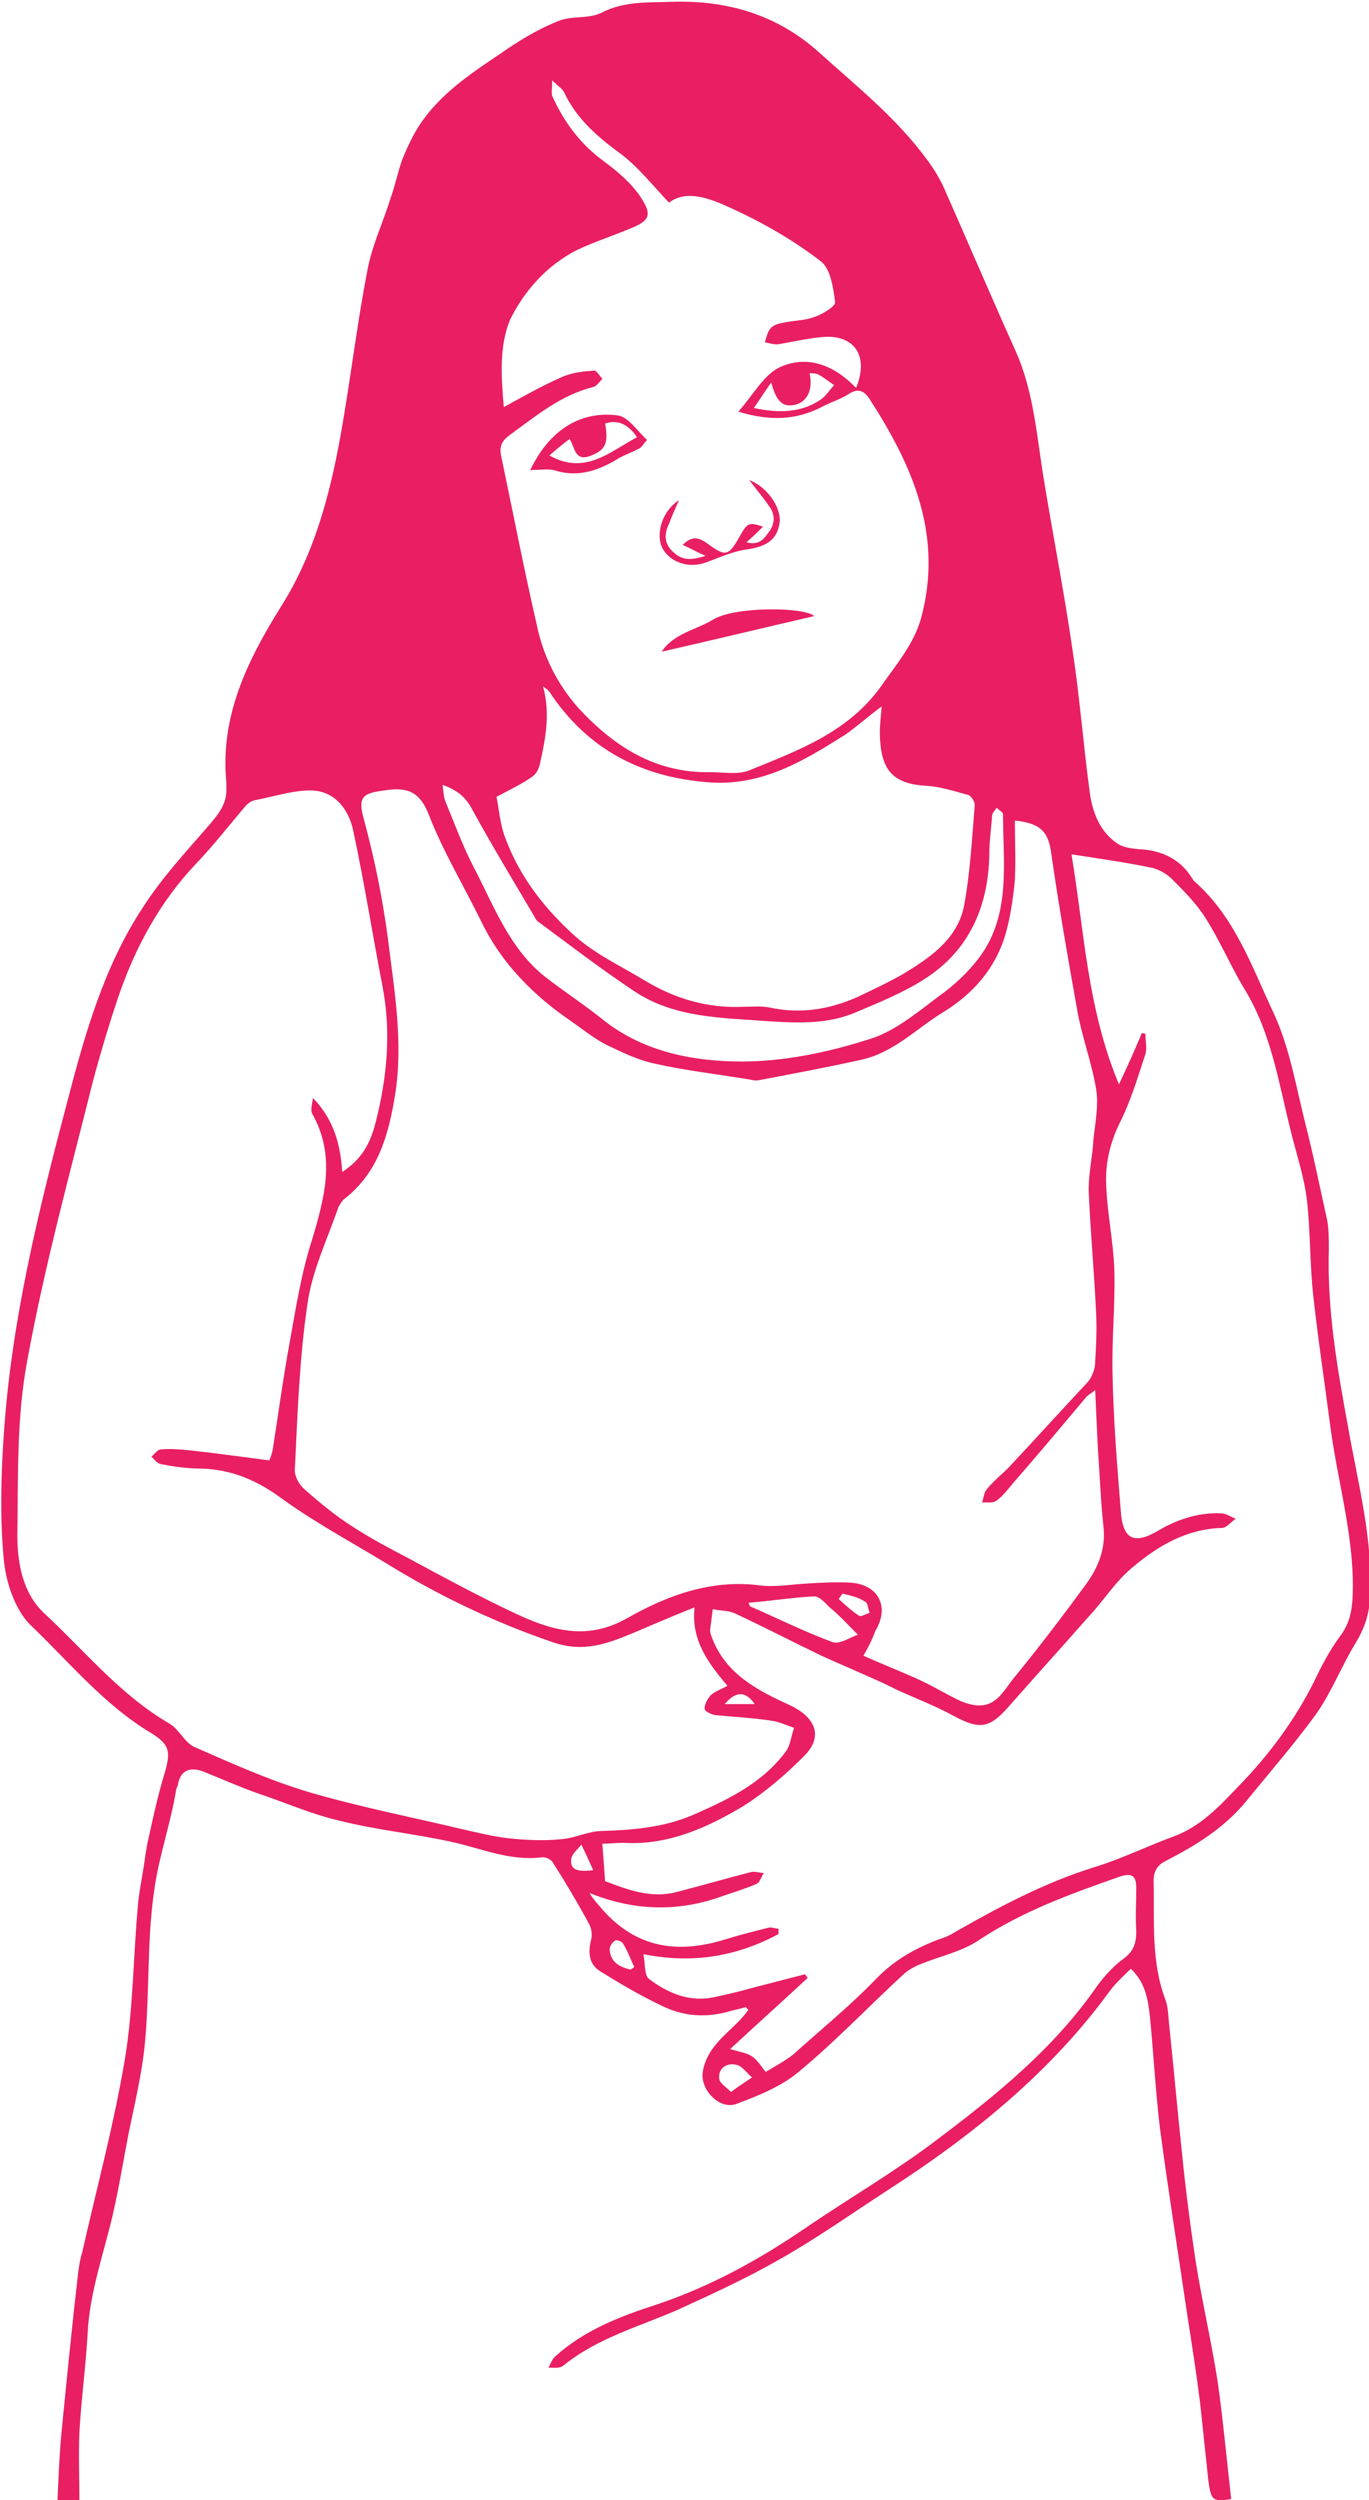 <?xml version="1.0" encoding="utf-8"?>
<!-- Generator: Adobe Illustrator 18.1.1, SVG Export Plug-In . SVG Version: 6.00 Build 0)  -->
<!DOCTYPE svg PUBLIC "-//W3C//DTD SVG 1.1//EN" "http://www.w3.org/Graphics/SVG/1.1/DTD/svg11.dtd">
<svg version="1.1" id="Layer_1" xmlns="http://www.w3.org/2000/svg" xmlns:xlink="http://www.w3.org/1999/xlink" x="0px" y="0px"
	 viewBox="0 0 150 273.9" style="enable-background:new 0 0 150 273.9;" xml:space="preserve">
<style type="text/css">
	.st0{fill:#E91E63;}
</style>
<g id="stomachache-girl">
	<path class="st0" d="M134.9,273.8c-2,0.3-2.2,0.2-2.5-2c-0.3-2.8-0.6-5.7-0.9-8.5c-0.4-3.2-0.9-6.4-1.4-9.6c-1-6.8-2.1-13.7-3-20.5
		c-0.5-4.1-0.7-8.2-1.1-12.2c-0.2-1.9-0.5-3.8-2.1-5.3c-0.7,0.7-1.5,1.4-2.2,2.3c-6.6,9.1-15.2,16-24.5,22c-4,2.6-7.8,5.3-11.9,7.6
		c-3.5,2-7.2,3.7-10.9,5.4c-4.3,1.9-8.9,3.1-12.7,6.2c-0.4,0.3-1,0.2-1.6,0.2c0.2-0.4,0.4-0.9,0.7-1.2c3.2-2.9,7.1-4.4,11.1-5.7
		c6-2,11.4-5,16.5-8.5c4.7-3.2,9.7-6.1,14.3-9.6c6.5-4.9,12.8-10,17.5-16.8c0.8-1.1,1.8-2.2,2.9-3c1.1-0.8,1.4-1.7,1.4-3
		c-0.1-1.6,0-3.1,0-4.7c0-1.2-0.3-1.8-1.8-1.3c-5.4,1.9-10.7,3.8-15.5,7c-1.8,1.2-4.1,1.7-6.1,2.5c-0.8,0.3-1.6,0.7-2.2,1.3
		c-3.8,3.5-7.4,7.3-11.4,10.6c-1.9,1.6-4.4,2.6-6.8,3.5c-1.8,0.7-4-1.5-3.7-3.5c0.4-2.5,2.3-3.9,3.9-5.5c0.4-0.4,0.8-0.9,1.1-1.3
		c-0.1-0.1-0.2-0.2-0.3-0.3c-0.6,0.2-1.3,0.3-1.9,0.5c-2.6,0.7-5,0.5-7.4-0.7c-2.3-1.1-4.5-2.4-6.6-3.7c-1.3-0.8-1.4-2.1-1-3.6
		c0.1-0.5,0-1.2-0.3-1.7c-1.2-2.2-2.5-4.4-3.9-6.6c-0.2-0.4-0.9-0.7-1.3-0.6c-3.5,0.4-6.6-1-9.8-1.7c-4.1-0.9-8.2-1.3-12.2-2.3
		c-3.1-0.7-6-2-9-3c-2-0.7-4-1.6-6-2.4c-1.3-0.5-2.5-0.3-2.8,1.4c0,0.2-0.2,0.4-0.2,0.6c-0.6,3.7-1.9,7.3-2.4,11
		c-0.8,5.4-0.5,11-1,16.5c-0.3,3.4-1.1,6.7-1.8,10.1c-0.6,3.1-1.1,6.2-1.8,9.2c-1,4.2-2.5,8.4-2.7,12.8c-0.2,3.6-0.7,7.2-0.9,10.8
		c-0.1,2.5,0,4.9,0,7.5c-1,0-1.6,0-2.4,0c0.1-2.4,0.2-4.8,0.4-7.1c0.6-6.1,1.2-12.2,1.9-18.2c0.1-0.6,0.2-1.3,0.4-1.9
		c1.6-7.1,3.5-14.1,4.7-21.3c0.9-5.5,0.9-11.1,1.4-16.6c0.1-1.4,0.4-2.8,0.6-4.1c0.2-1.2,0.3-2.3,0.6-3.5c0.5-2.3,1-4.6,1.7-6.9
		c0.7-2.4,0.7-3.2-1.4-4.5c-5.2-3.1-9-7.8-13.3-11.9c-1.7-1.7-2.7-4.8-2.9-7.3c-0.4-4.4-0.3-8.9,0-13.3c0.8-12.5,3.8-24.7,7-36.8
		c1.9-7.3,4-14.7,8.2-21.1c2.1-3.3,4.8-6.2,7.4-9.2c1-1.2,1.9-2.3,1.8-4c0-0.2,0-0.4,0-0.6c-0.7-7.2,2.3-13.3,5.9-19.1
		c3.7-5.8,5.4-12.2,6.6-18.8c1.1-6.1,1.8-12.3,3-18.4c0.5-2.6,1.7-5.1,2.5-7.7c0.5-1.4,0.8-2.9,1.3-4.3c0.5-1.2,1.1-2.5,1.8-3.6
		c2.2-3.4,5.6-5.7,8.9-7.9c2-1.4,4.1-2.7,6.4-3.6c1.4-0.6,3.3-0.2,4.7-0.9c2.5-1.3,5.1-1.1,7.6-1.2c6-0.2,11.5,1.3,16.2,5.5
		c4.1,3.7,8.5,7.2,11.8,11.7c0.7,0.9,1.3,1.9,1.8,2.9c2.7,6.1,5.3,12.2,8,18.2c2,4.5,2.3,9.4,3.1,14.2c1,6.1,2.2,12.2,3.1,18.4
		c0.8,5.2,1.2,10.5,1.9,15.7c0.3,2.2,1.1,4.3,3,5.6c0.9,0.6,2.1,0.6,3.2,0.7c2.2,0.3,3.9,1.3,5,3.1c0.1,0.1,0.1,0.2,0.2,0.3
		c4.5,3.9,6.4,9.5,8.8,14.6c1.7,3.7,2.4,7.9,3.4,11.9c0.9,3.5,1.6,7,2.4,10.6c0.2,1,0.2,2.2,0.2,3.2c-0.2,6.6,0.9,13,2.1,19.5
		c1.1,6.3,2.8,12.5,2.4,18.9c-0.1,1.7-0.6,3.2-1.5,4.7c-1.6,2.6-2.7,5.5-4.4,7.9c-2.4,3.3-5.1,6.4-7.7,9.6c-2.4,2.9-5.5,4.8-8.8,6.5
		c-0.8,0.4-1.3,1-1.3,2.2c0.1,4.4-0.3,8.8,1.3,13c0.3,0.8,0.3,1.8,0.4,2.7c0.5,4.7,0.9,9.3,1.4,14c0.4,4,0.9,7.9,1.5,11.9
		c0.7,4.4,1.7,8.7,2.4,13.1C134,265,134.4,269.4,134.9,273.8z M94.6,181.4c2,0.9,3.8,1.6,5.6,2.4c1.6,0.7,3.1,1.6,4.7,2.4
		c0.6,0.3,1.2,0.5,1.8,0.6c2.5,0.4,3.3-1.7,4.5-3.1c2.7-3.3,5.2-6.6,7.7-10c1.4-1.9,2.3-4,2-6.5c-0.3-2.8-0.4-5.6-0.6-8.4
		c-0.1-2.1-0.2-4.1-0.3-6.5c-0.5,0.4-0.9,0.6-1.1,0.9c-2.6,3.1-5.2,6.2-7.9,9.3c-0.6,0.7-1.1,1.4-1.8,1.9c-0.4,0.3-1,0.2-1.6,0.2
		c0.2-0.5,0.2-1.1,0.5-1.4c0.7-0.9,1.6-1.6,2.4-2.4c2.9-3.1,5.8-6.3,8.7-9.4c0.5-0.6,0.8-1.5,0.8-2.2c0.1-1.8,0.2-3.5,0.1-5.3
		c-0.2-4.4-0.6-8.7-0.8-13.1c-0.1-2,0.4-3.9,0.5-5.9c0.2-1.9,0.6-3.8,0.3-5.6c-0.5-3-1.6-5.8-2.1-8.8c-1-5.6-2-11.3-2.8-16.9
		c-0.3-2.4-1.1-3.4-4-3.7c0,2.2,0.1,4.3,0,6.5c-0.2,2.1-0.5,4.2-1.1,6.2c-1.1,3.5-3.4,6.2-6.6,8.2c-3,1.8-5.5,4.5-9.1,5.3
		c-3.6,0.8-7.3,1.5-11,2.2c-0.4,0.1-0.8,0.1-1.1,0c-3.6-0.6-7.2-1-10.7-1.8c-1.8-0.4-3.4-1.2-5.1-2c-1.4-0.7-2.6-1.7-3.9-2.6
		c-4.1-2.8-7.6-6.3-9.8-10.8c-1.9-3.9-4.2-7.7-5.8-11.8c-1-2.6-2.4-3.1-4.9-2.7c-2.2,0.3-2.9,0.6-2.3,2.9c1.2,4.4,2.1,8.8,2.7,13.3
		c0.7,5.7,1.7,11.3,0.8,17.1c-0.7,4.3-1.8,8.5-5.5,11.4c-0.3,0.2-0.5,0.6-0.7,0.9c-1.2,3.5-2.9,7-3.4,10.6c-0.9,6-1.1,12.2-1.4,18.3
		c0,0.7,0.5,1.6,1.1,2.1c1.7,1.5,3.4,2.9,5.3,4.1c2,1.3,4.1,2.4,6.2,3.5c3.7,2,7.4,4,11.2,5.8c4,1.9,8,3.3,12.6,0.7
		c4.4-2.5,9.2-4.3,14.6-3.6c1.6,0.2,3.3-0.1,5-0.2c1.6-0.1,3.3-0.2,4.9-0.1c3.1,0.2,4.3,2.7,2.7,5.3
		C95.7,179.3,95.3,180.2,94.6,181.4z M37.5,128.4c1.8-1.2,2.9-2.6,3.6-5.2c1.3-5,1.8-10.1,0.8-15.2c-1.1-5.7-2-11.4-3.2-17
		c-0.5-2.4-2.1-4.4-4.7-4.4c-2,0-4.1,0.7-6.2,1.1c-0.3,0.1-0.6,0.3-0.8,0.5c-1.8,2.1-3.5,4.3-5.4,6.3c-4.1,4.3-6.8,9.3-8.7,14.9
		c-1,3-1.9,6-2.7,9C7.7,128.4,4.9,138.6,3,149c-1.2,6.3-1,12.8-1.1,19.2c0,3.1,0.6,6.4,3,8.6c4.4,4.1,8.3,8.9,13.6,12
		c1.1,0.6,1.7,2.1,2.8,2.6c4.1,1.8,8.1,3.6,12.4,4.9c5.4,1.6,11,2.7,16.5,4c1.8,0.4,3.7,0.9,5.5,1.1c1.9,0.2,3.9,0.3,5.8,0.1
		c1.5-0.1,3-0.9,4.5-0.9c3.4-0.1,6.7-0.4,9.8-1.7c3.9-1.7,7.7-3.5,10.3-7c0.5-0.7,0.6-1.7,0.9-2.6c-0.9-0.3-1.7-0.7-2.6-0.8
		c-2-0.3-4.1-0.4-6.1-0.6c-0.4-0.1-1.1-0.4-1.1-0.7c0-0.5,0.3-1,0.6-1.4c0.5-0.5,1.2-0.7,1.9-1.1c-2-2.4-4-4.9-3.6-8.6
		c-2.5,1-4.6,1.9-6.7,2.8c-2.9,1.2-5.5,2.2-8.9,1c-6.4-2.2-12.5-5.1-18.3-8.7c-3.8-2.3-7.7-4.4-11.3-7c-2.7-2-5.5-3.2-8.8-3.3
		c-1.5,0-3-0.2-4.5-0.5c-0.4-0.1-0.7-0.5-1-0.8c0.3-0.3,0.7-0.8,1-0.8c1.1-0.1,2.2,0,3.2,0.1c2.8,0.3,5.6,0.7,8.7,1.1
		c0.1-0.2,0.3-0.7,0.4-1.3c0.6-3.8,1.1-7.6,1.8-11.4c0.7-3.9,1.3-7.8,2.5-11.5c1.4-4.7,2.6-9.2,0-13.8c-0.2-0.4,0-1.1,0.1-1.7
		C36.6,122.7,37.3,125.4,37.5,128.4z M66.3,206.1c2.6,1,5.1,1.9,7.8,1.2c2.7-0.7,5.5-1.5,8.2-2.2c0.4-0.1,0.9,0.1,1.4,0.1
		c-0.3,0.4-0.4,1-0.8,1.2c-1.4,0.6-2.8,1-4.2,1.5c-4.7,1.6-9.4,1.4-14.1-0.5c0.4,0.7,0.9,1.2,1.4,1.8c3.7,4.2,8.2,4.9,13.4,3.3
		c1.6-0.5,3.2-0.9,4.8-1.3c0.3-0.1,0.7,0.1,1.1,0.1c0,0.2,0,0.4,0,0.6c-4.5,2.4-9.3,3.3-14.8,2.2c0.2,1.1,0.1,2.3,0.6,2.7
		c2.1,1.6,4.5,2.6,7.2,2c1.4-0.3,2.7-0.6,4.1-1c1.9-0.5,3.9-1,5.8-1.5c0.1,0.1,0.2,0.3,0.3,0.4c-2.8,2.6-5.7,5.2-8.5,7.8
		c1,0.3,1.8,0.4,2.4,0.8c0.6,0.4,1,1.1,1.5,1.7c1-0.6,2.1-1.2,3-1.9c3-2.7,6.2-5.3,9-8.2c2-2.1,4.3-3.4,6.9-4.4
		c0.6-0.2,1.2-0.4,1.8-0.8c4.9-2.8,9.8-5.4,15.2-7.1c3-0.9,5.8-2.3,8.8-3.4c3-1.1,5.1-3.4,7.2-5.6c3.3-3.4,6.1-7.2,8.2-11.4
		c0.8-1.7,1.7-3.4,2.8-4.9c1-1.3,1.3-2.6,1.4-4.2c0.3-6.6-1.7-12.8-2.5-19.3c-0.6-4.6-1.3-9.2-1.8-13.8c-0.4-3.5-0.3-7-0.7-10.5
		c-0.3-2.6-1.2-5.2-1.8-7.7c-1.3-5.2-2.1-10.5-4.9-15.2c-1.6-2.6-2.8-5.5-4.4-8c-1-1.6-2.4-3-3.7-4.3c-0.5-0.5-1.3-1-2.1-1.2
		c-2.8-0.6-5.7-1-8.9-1.5c1.4,8.3,1.7,16.8,5.2,25.2c1-2.1,1.8-3.9,2.5-5.6c0.1,0,0.3,0,0.4,0.1c0,0.7,0.2,1.5,0,2.2
		c-0.8,2.4-1.5,4.8-2.6,7.1c-1.2,2.3-1.8,4.7-1.7,7.1c0.1,3.2,0.8,6.3,0.9,9.5c0.1,3.8-0.3,7.6-0.2,11.4c0.1,5,0.5,9.9,0.9,14.9
		c0.2,3.1,1.4,3.8,4.1,2.2c2.2-1.3,4.5-2,6.9-1.9c0.5,0,1.1,0.4,1.6,0.6c-0.5,0.3-1,1-1.5,1c-3.9,0.1-7.1,2-9.9,4.4
		c-1.8,1.5-3.1,3.6-4.7,5.3c-2.9,3.3-5.9,6.6-8.8,9.9c-2.1,2.4-3.2,2.5-6,1c-2-1.1-4.1-1.9-6.1-2.8c-0.8-0.4-1.6-0.8-2.3-1.1
		c-2-0.9-4.1-1.8-6.1-2.7c-3.1-1.5-6.2-3.1-9.4-4.6c-0.8-0.4-1.7-0.3-2.5-0.5c-0.1,0.8-0.2,1.5-0.3,2.3c0,0.3,0.1,0.5,0.2,0.8
		c1.5,4,5,5.8,8.5,7.4c2.8,1.3,3.8,3.4,1.6,5.6c-2,2-4.3,4-6.7,5.5c-4,2.4-8.3,4.3-13.1,4c-0.8,0-1.6,0.1-2.3,0.1
		C66.1,203.4,66.2,204.7,66.3,206.1z M55.2,44.6c2.2-1.2,4.3-2.4,6.4-3.3c1.1-0.5,2.3-0.6,3.5-0.7c0.3,0,0.6,0.6,0.9,0.9
		c-0.3,0.3-0.6,0.8-1,0.9c-3.6,0.9-6.3,3.2-9.2,5.3c-0.8,0.6-1.1,1.2-0.9,2.2c1.3,6.2,2.5,12.4,3.9,18.5c0.7,3.4,2.2,6.5,4.6,9.2
		c3.9,4.2,8.4,7.1,14.4,7c1.5,0,3.1,0.3,4.3-0.2c5.4-2.2,10.9-4.2,14.5-9.3c1.6-2.3,3.5-4.5,4.3-7.3c2.5-9.1-0.9-16.8-5.7-24.2
		c-0.5-0.7-1.1-1.1-2.1-0.5c-0.9,0.6-1.9,0.9-2.9,1.4c-2.8,1.5-5.7,1.7-9.3,0.6c1.6-1.8,2.7-3.9,4.4-4.8c3.1-1.5,6.1-0.3,8.5,2.2
		c1.4-3.4-0.1-5.7-3.3-5.6c-1.7,0.1-3.4,0.5-5.1,0.8c-0.5,0.1-1.1-0.1-1.6-0.2c0.2-0.6,0.3-1.2,0.7-1.6c0.4-0.4,1.1-0.5,1.6-0.6
		c1.1-0.2,2.2-0.2,3.2-0.6c0.9-0.3,2.3-1.2,2.2-1.6c-0.2-1.6-0.5-3.7-1.6-4.5c-3-2.3-6.3-4.2-9.8-5.8c-2.2-1-4.8-2.1-6.8-0.6
		c-1.8-1.9-3.3-3.8-5.1-5.2c-2.6-1.9-5-3.9-6.4-6.9c-0.2-0.4-0.6-0.6-1.3-1.3c0,0.9-0.1,1.4,0,1.7c1.3,2.9,3.1,5.3,5.7,7.2
		c1.5,1.1,3,2.4,4,3.9c1.3,2,1,2.6-1.3,3.5c-1.9,0.8-3.8,1.4-5.7,2.3c-3.3,1.7-5.7,4.4-7.3,7.6C54.7,37.9,54.9,41.1,55.2,44.6z
		 M54.4,87.3c0.3,1.5,0.4,3.1,1,4.6c1.5,4,4,7.3,7.1,10.2c2.4,2.3,5.3,3.6,8.1,5.3c3.3,2,6.9,3.1,10.9,2.9c1,0,2-0.1,2.9,0.1
		c3.3,0.7,6.4,0.2,9.4-1.1c1.7-0.8,3.4-1.6,5-2.5c3-1.8,6-3.8,6.8-7.4c0.7-3.7,0.9-7.5,1.2-11.2c0-0.4-0.4-1-0.7-1.1
		c-1.5-0.4-3-0.9-4.5-1c-3.9-0.2-5.1-1.8-5.2-5.7c0-0.9,0.1-1.8,0.2-3c-1.5,1.1-2.7,2.2-4,3.1c-4.6,2.9-9.2,5.7-15.1,5.2
		c-7.4-0.6-13.2-3.7-17.3-9.9c-0.2-0.3-0.5-0.4-0.7-0.6c0.8,2.9,0.3,5.6-0.3,8.3c-0.1,0.6-0.4,1.3-0.9,1.6
		C57.2,85.9,55.9,86.5,54.4,87.3z M48.5,86c0.1,0.8,0.1,1.3,0.3,1.8c1,2.4,1.9,4.9,3.1,7.2c2.2,4.2,3.9,8.9,7.8,12
		c2.2,1.7,4.5,3.2,6.6,4.9c4.4,3.4,9.8,4.4,15,4.4c4.6,0,9.4-1,13.8-2.4c2.8-0.8,5.3-2.9,7.7-4.7c1.7-1.2,3.3-2.7,4.5-4.3
		c3.5-4.7,2.6-10.3,2.6-15.7c0-0.2-0.5-0.5-0.7-0.7c-0.2,0.3-0.5,0.6-0.5,0.9c-0.1,1.4-0.3,2.8-0.3,4.2c-0.1,5.7-2.2,10.5-7,13.6
		c-2.3,1.5-5,2.6-7.6,3.7c-3,1.3-6.2,1.2-9.4,1c-5.1-0.4-10.4-0.3-14.9-3.3c-3.6-2.4-7-5-10.5-7.6c-0.2-0.1-0.3-0.3-0.4-0.5
		c-2.3-3.9-4.6-7.7-6.8-11.7C51.2,87.6,50.3,86.6,48.5,86z M82,175.6c0.1,0.1,0.1,0.3,0.2,0.4c3,1.3,6,2.8,9,3.9
		c0.8,0.3,1.9-0.5,2.8-0.8c-1.2-1.2-2.1-2.2-3.1-3c-0.5-0.5-1.1-1.2-1.7-1.2C87,175,84.5,175.4,82,175.6z M84.5,41.9
		c-0.7,1-1.2,1.8-1.9,2.8c2.8,0.6,5.2,0.5,7.3-0.9c0.6-0.4,1-1.1,1.5-1.6c-0.6-0.4-1.2-0.9-1.8-1.2c-0.2-0.1-0.6-0.1-0.9-0.1
		c0.4,1.7-0.2,3-1.4,3.4C85.8,44.7,85.1,44.1,84.5,41.9z M80.1,229.2c0.9-0.7,1.6-1.1,2.3-1.6c-0.6-0.5-1.1-1.3-1.8-1.4
		c-1-0.2-1.9,0.4-1.8,1.5C78.8,228.2,79.5,228.6,80.1,229.2z M69.1,215.8c0.1-0.1,0.3-0.2,0.4-0.3c-0.4-0.8-0.7-1.7-1.2-2.5
		c-0.1-0.3-0.7-0.5-0.9-0.4c-0.3,0.2-0.6,0.6-0.6,1C66.9,215,67.9,215.5,69.1,215.8z M92.3,174.6c-0.1,0.2-0.3,0.4-0.4,0.6
		c0.7,0.6,1.4,1.3,2.2,1.8c0.2,0.2,0.8-0.2,1.2-0.3c-0.2-0.4-0.2-1.1-0.5-1.2C94.1,175,93.2,174.8,92.3,174.6z M65,204.9
		c-0.5-1.1-0.9-2-1.3-2.8c-0.4,0.5-1,1-1.1,1.5C62.4,204.9,63.3,205.1,65,204.9z M79.4,186.7c1.3,0,2.3,0,3.3,0
		C81.7,185.3,80.7,185.2,79.4,186.7z"/>
	<path class="st0" d="M58.1,51.5c2-4.2,5.3-6.5,9.5-6c1.2,0.1,2.2,1.7,3.3,2.7c-0.3,0.3-0.5,0.7-0.8,0.9c-0.7,0.4-1.6,0.7-2.3,1.1
		c-2.1,1.3-4.3,2.1-6.8,1.4C60.2,51.3,59.2,51.5,58.1,51.5z M60.2,49.9c3.9,2.2,6.6-0.4,9.6-2c-0.9-1.3-2-2-3.5-1.5
		c0.4,2.2,0,2.9-1.5,3.5c-1.9,0.8-1.8-1-2.4-1.8C61.6,48.7,61,49.2,60.2,49.9z"/>
	<path class="st0" d="M89.2,67.5c-5.6,1.3-11,2.6-16.7,3.9c1.3-2,3.8-2.4,5.6-3.5C80.5,66.4,88.2,66.5,89.2,67.5z"/>
	<path class="st0" d="M74.4,54.8c-0.5,1.1-0.8,1.8-1.1,2.6c-0.6,1.2-0.5,2.3,0.6,3.2c1,0.9,2.1,0.7,3.4,0.3
		c-0.9-0.4-1.6-0.8-2.5-1.2c1-1,1.7-0.8,2.5-0.3c2.3,1.7,2.5,1.6,3.9-0.9c0.7-1.2,0.9-1.3,2.4-0.8c-0.6,0.6-1.1,1.1-1.8,1.7
		c0.9,0.3,1.7,0,2.2-0.8c0.8-0.9,1.1-2,0.3-3.1c-0.6-0.9-1.3-1.7-2.2-2.9c2.1,0.8,3.6,3.2,3.3,4.8c-0.3,1.8-1.5,2.5-3.6,2.8
		c-1.5,0.2-3,0.9-4.4,1.4c-1.8,0.7-3.9,0.1-4.8-1.5C71.8,58.6,72.5,56,74.4,54.8z"/>
</g>
</svg>
